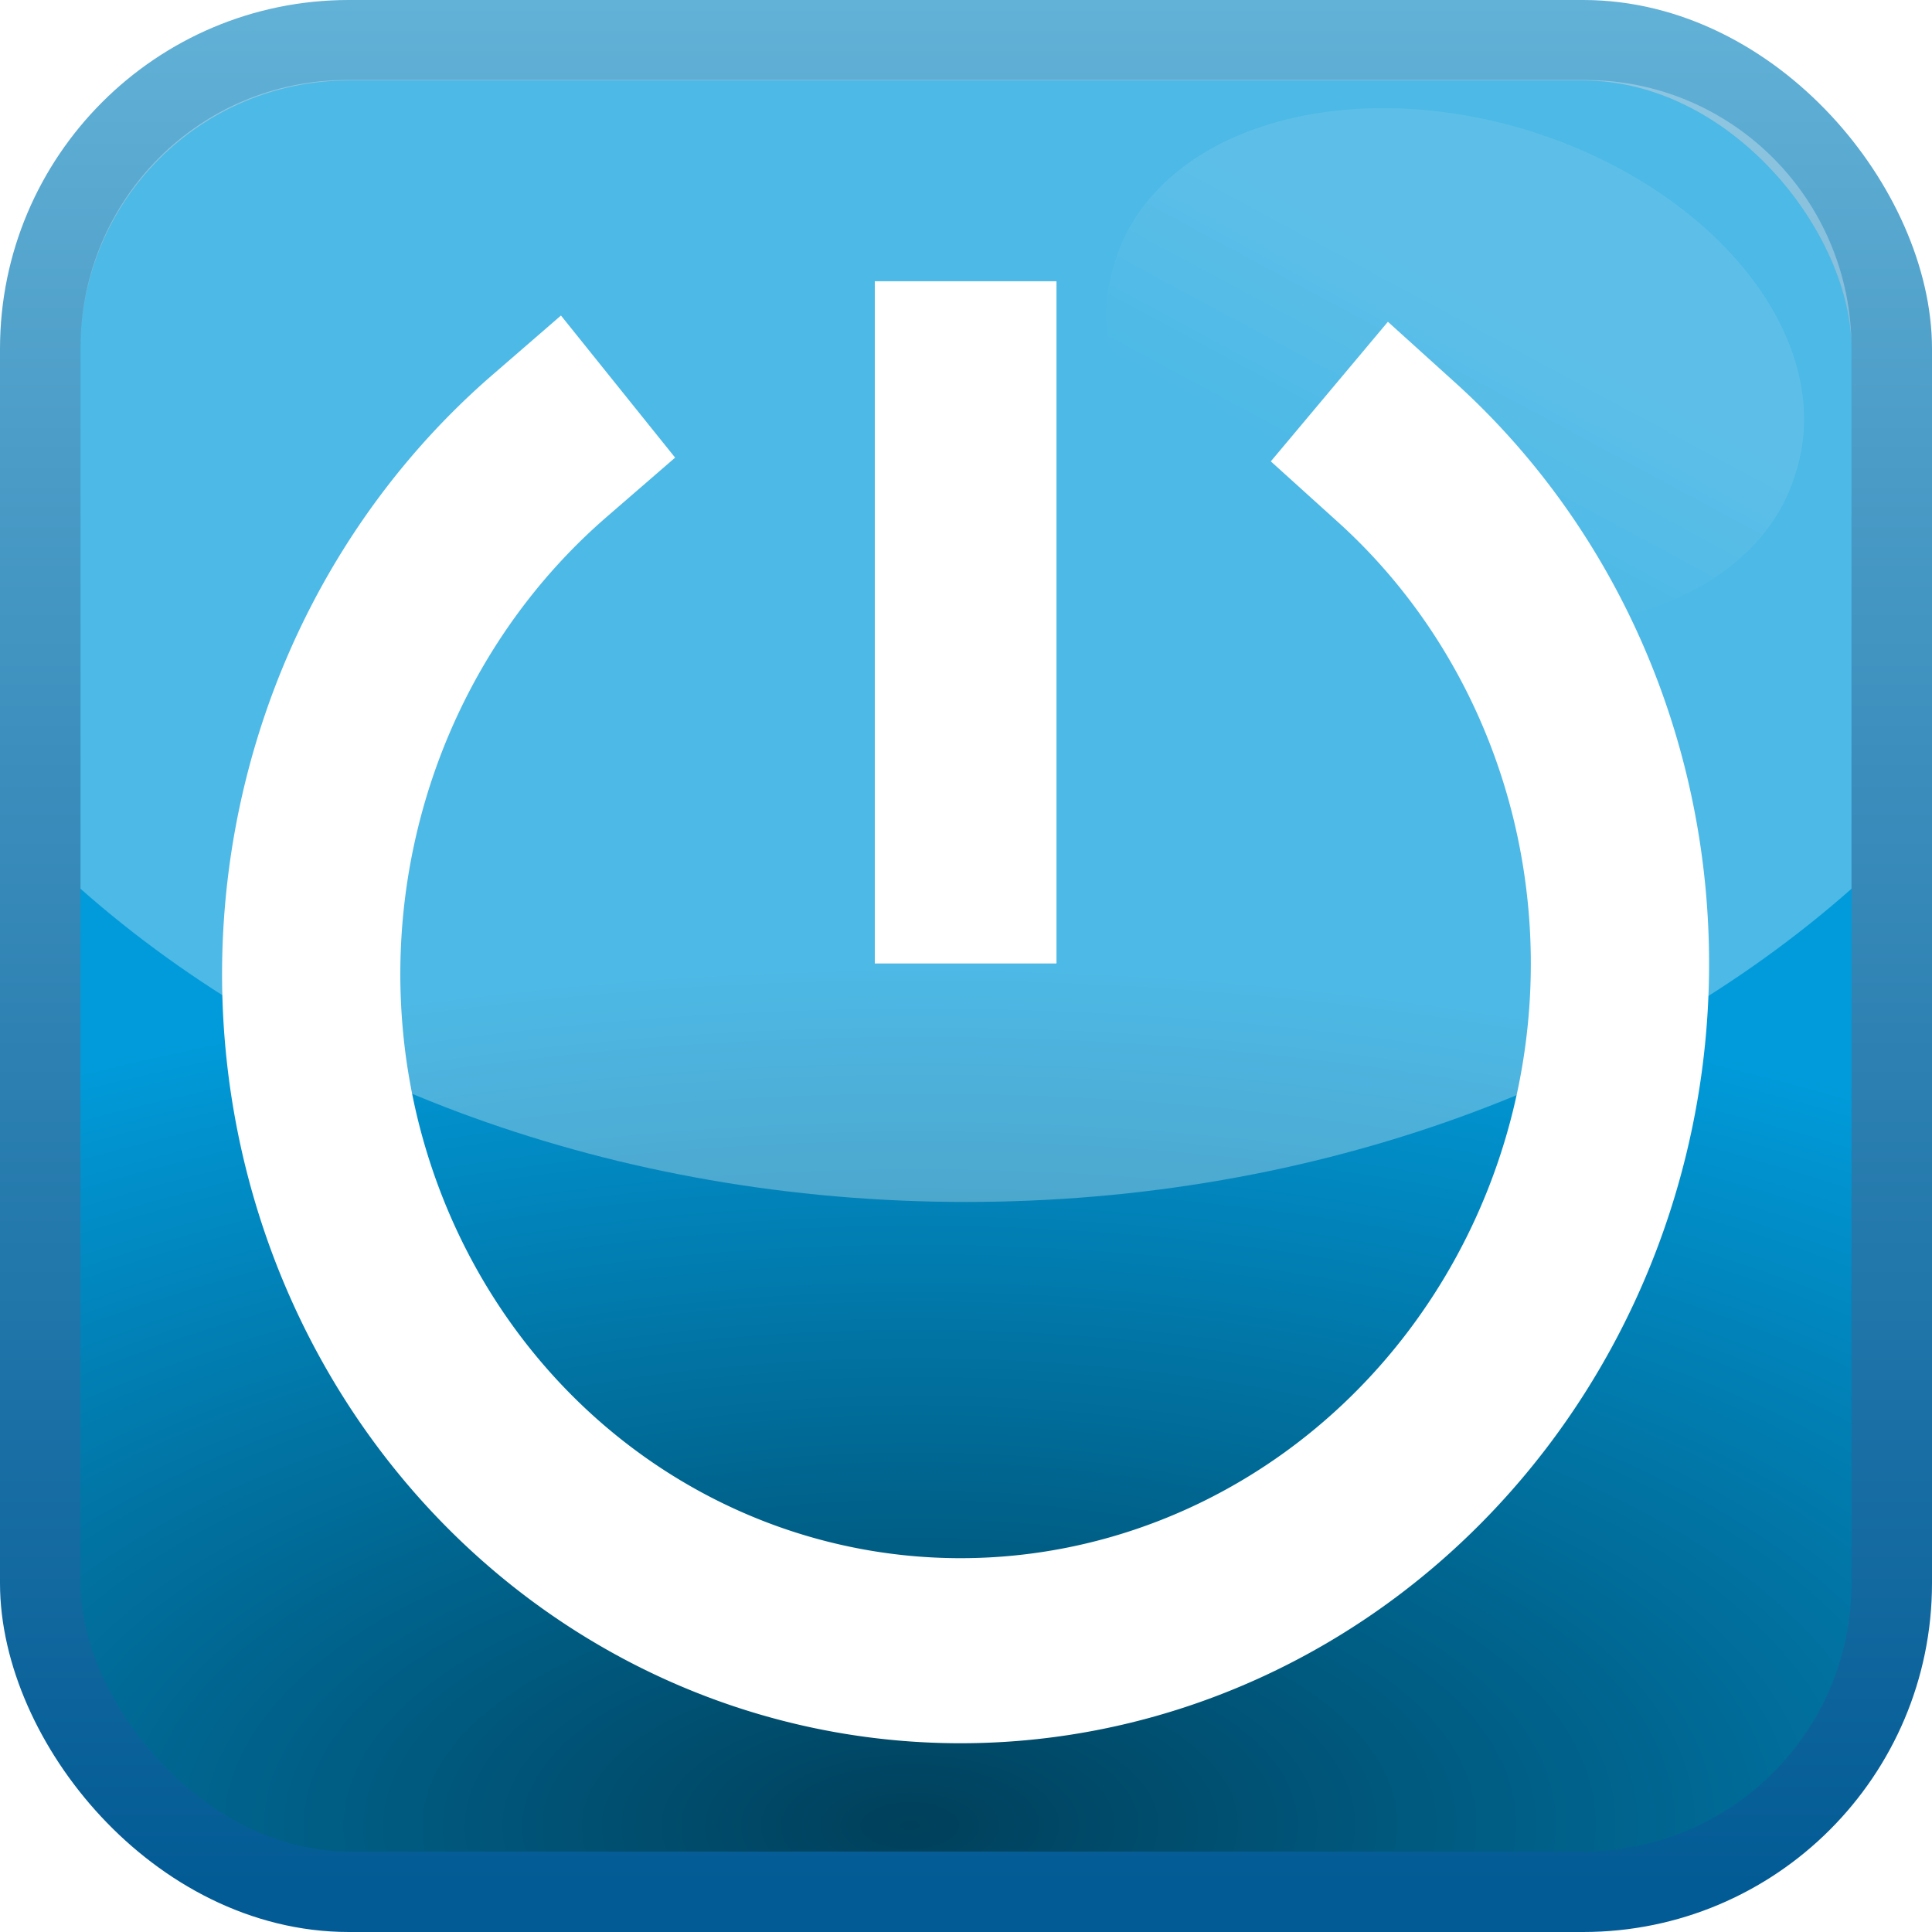<?xml version="1.0" encoding="UTF-8" standalone="no"?>
<!-- Created with Inkscape (http://www.inkscape.org/) -->
<svg
   xmlns:dc="http://purl.org/dc/elements/1.1/"
   xmlns:cc="http://creativecommons.org/ns#"
   xmlns:rdf="http://www.w3.org/1999/02/22-rdf-syntax-ns#"
   xmlns:svg="http://www.w3.org/2000/svg"
   xmlns="http://www.w3.org/2000/svg"
   xmlns:xlink="http://www.w3.org/1999/xlink"
   xmlns:sodipodi="http://sodipodi.sourceforge.net/DTD/sodipodi-0.dtd"
   xmlns:inkscape="http://www.inkscape.org/namespaces/inkscape"
   width="48px"
   height="48px"
   id="svg2386"
   sodipodi:version="0.32"
   inkscape:version="0.46"
   sodipodi:docname="a-test.svg"
   inkscape:output_extension="org.inkscape.output.svg.inkscape"
   inkscape:export-filename="/home/daz/Pictures/icons/icicl/png/shutdown.png"
   inkscape:export-xdpi="90"
   inkscape:export-ydpi="90">
  <defs
     id="defs2388">
    <filter
       inkscape:collect="always"
       id="filter4488">
      <feGaussianBlur
         inkscape:collect="always"
         stdDeviation="0.124"
         id="feGaussianBlur4490" />
    </filter>
    <linearGradient
       inkscape:collect="always"
       id="linearGradient3967">
      <stop
         style="stop-color:#ffffff;stop-opacity:1;"
         offset="0"
         id="stop3969" />
      <stop
         style="stop-color:#ffffff;stop-opacity:0;"
         offset="1"
         id="stop3971" />
    </linearGradient>
    <linearGradient
       inkscape:collect="always"
       xlink:href="#linearGradient3967"
       id="linearGradient3973"
       x1="36.64"
       y1="10.711"
       x2="35.581"
       y2="16.066"
       gradientUnits="userSpaceOnUse" />
    <linearGradient
       inkscape:collect="always"
       id="linearGradient3177">
      <stop
         style="stop-color:#00405b;stop-opacity:1"
         offset="0"
         id="stop3179" />
      <stop
         style="stop-color:#019bdb;stop-opacity:1"
         offset="1"
         id="stop3181" />
    </linearGradient>
    <linearGradient
       id="linearGradient3167">
      <stop
         style="stop-color:#035b95;stop-opacity:1"
         offset="0"
         id="stop3169" />
      <stop
         style="stop-color:#62b1d7;stop-opacity:1;"
         offset="1"
         id="stop3171" />
    </linearGradient>
    <linearGradient
       inkscape:collect="always"
       xlink:href="#linearGradient3167"
       id="linearGradient3173"
       x1="-10.292"
       y1="461.781"
       x2="-10.758"
       y2="446.145"
       gradientUnits="userSpaceOnUse" />
    <linearGradient
       inkscape:collect="always"
       id="linearGradient3505">
      <stop
         style="stop-color:#ffffff;stop-opacity:1;"
         offset="0"
         id="stop3507" />
      <stop
         style="stop-color:#ffffff;stop-opacity:0;"
         offset="1"
         id="stop3509" />
    </linearGradient>
    <linearGradient
       inkscape:collect="always"
       id="linearGradient3215">
      <stop
         style="stop-color:#ffffff;stop-opacity:1"
         offset="0"
         id="stop3217" />
      <stop
         style="stop-color:#daf1f8;stop-opacity:0;"
         offset="1"
         id="stop3219" />
    </linearGradient>
    <inkscape:perspective
       sodipodi:type="inkscape:persp3d"
       inkscape:vp_x="0 : 24 : 1"
       inkscape:vp_y="0 : 1000 : 0"
       inkscape:vp_z="48 : 24 : 1"
       inkscape:persp3d-origin="24 : 16 : 1"
       id="perspective2394" />
    <linearGradient
       inkscape:collect="always"
       xlink:href="#linearGradient3215"
       id="linearGradient3221"
       x1="19.857"
       y1="6.286"
       x2="24.143"
       y2="25.571"
       gradientUnits="userSpaceOnUse"
       gradientTransform="matrix(0.976,0,0,0.976,0.231,1.253)" />
    <radialGradient
       inkscape:collect="always"
       xlink:href="#linearGradient3505"
       id="radialGradient3511"
       cx="21.526"
       cy="28.005"
       fx="21.526"
       fy="28.005"
       r="17.238"
       gradientTransform="matrix(-4.7036838e-7,-1.327,1.426,0,-16.649,50.921)"
       gradientUnits="userSpaceOnUse" />
    <radialGradient
       inkscape:collect="always"
       xlink:href="#linearGradient3505"
       id="radialGradient2705"
       gradientUnits="userSpaceOnUse"
       gradientTransform="matrix(-4.7036838e-7,-1.327,1.426,0,-16.649,50.921)"
       cx="21.526"
       cy="28.005"
       fx="21.526"
       fy="28.005"
       r="17.238" />
    <radialGradient
       inkscape:collect="always"
       xlink:href="#linearGradient3505"
       id="radialGradient2707"
       gradientUnits="userSpaceOnUse"
       gradientTransform="matrix(-4.7036838e-7,-1.327,1.426,0,-16.649,50.921)"
       cx="21.526"
       cy="28.005"
       fx="21.526"
       fy="28.005"
       r="17.238" />
    <radialGradient
       inkscape:collect="always"
       xlink:href="#linearGradient3505"
       id="radialGradient2709"
       gradientUnits="userSpaceOnUse"
       gradientTransform="matrix(-4.7036838e-7,-1.327,1.426,0,-16.649,50.921)"
       cx="21.526"
       cy="28.005"
       fx="21.526"
       fy="28.005"
       r="17.238" />
    <radialGradient
       inkscape:collect="always"
       xlink:href="#linearGradient3505"
       id="radialGradient2711"
       gradientUnits="userSpaceOnUse"
       gradientTransform="matrix(-4.7036838e-7,-1.327,1.426,0,-16.649,50.921)"
       cx="21.526"
       cy="28.005"
       fx="21.526"
       fy="28.005"
       r="17.238" />
    <radialGradient
       inkscape:collect="always"
       xlink:href="#linearGradient3505"
       id="radialGradient2713"
       gradientUnits="userSpaceOnUse"
       gradientTransform="matrix(-4.7036838e-7,-1.327,1.426,0,-16.649,50.921)"
       cx="21.526"
       cy="28.005"
       fx="21.526"
       fy="28.005"
       r="17.238" />
    <radialGradient
       inkscape:collect="always"
       xlink:href="#linearGradient3505"
       id="radialGradient2715"
       gradientUnits="userSpaceOnUse"
       gradientTransform="matrix(-4.7036838e-7,-1.327,1.426,0,-16.649,50.921)"
       cx="21.526"
       cy="28.005"
       fx="21.526"
       fy="28.005"
       r="17.238" />
    <radialGradient
       inkscape:collect="always"
       xlink:href="#linearGradient3505"
       id="radialGradient2717"
       gradientUnits="userSpaceOnUse"
       gradientTransform="matrix(-4.7036838e-7,-1.327,1.426,0,-16.649,50.921)"
       cx="21.526"
       cy="28.005"
       fx="21.526"
       fy="28.005"
       r="17.238" />
    <radialGradient
       inkscape:collect="always"
       xlink:href="#linearGradient3505"
       id="radialGradient2719"
       gradientUnits="userSpaceOnUse"
       gradientTransform="matrix(-4.7036838e-7,-1.327,1.426,0,-16.649,50.921)"
       cx="21.526"
       cy="28.005"
       fx="21.526"
       fy="28.005"
       r="17.238" />
    <radialGradient
       inkscape:collect="always"
       xlink:href="#linearGradient3505"
       id="radialGradient2721"
       gradientUnits="userSpaceOnUse"
       gradientTransform="matrix(-4.7036838e-7,-1.327,1.426,0,-16.649,50.921)"
       cx="21.526"
       cy="28.005"
       fx="21.526"
       fy="28.005"
       r="17.238" />
    <radialGradient
       inkscape:collect="always"
       xlink:href="#linearGradient3505"
       id="radialGradient2723"
       gradientUnits="userSpaceOnUse"
       gradientTransform="matrix(-4.7036838e-7,-1.327,1.426,0,-16.649,50.921)"
       cx="21.526"
       cy="28.005"
       fx="21.526"
       fy="28.005"
       r="17.238" />
    <radialGradient
       inkscape:collect="always"
       xlink:href="#linearGradient3505"
       id="radialGradient2725"
       gradientUnits="userSpaceOnUse"
       gradientTransform="matrix(-4.7036838e-7,-1.327,1.426,0,-16.649,50.921)"
       cx="21.526"
       cy="28.005"
       fx="21.526"
       fy="28.005"
       r="17.238" />
    <linearGradient
       inkscape:collect="always"
       xlink:href="#linearGradient3177"
       id="linearGradient3183"
       x1="-13.084"
       y1="461.781"
       x2="-13.084"
       y2="455.852"
       gradientUnits="userSpaceOnUse" />
    <linearGradient
       inkscape:collect="always"
       xlink:href="#linearGradient3177"
       id="linearGradient3187"
       gradientUnits="userSpaceOnUse"
       x1="-13.084"
       y1="461.781"
       x2="-13.084"
       y2="455.852" />
    <linearGradient
       inkscape:collect="always"
       xlink:href="#linearGradient3167"
       id="linearGradient3189"
       gradientUnits="userSpaceOnUse"
       x1="-10.292"
       y1="461.781"
       x2="-10.758"
       y2="446.145" />
    <radialGradient
       inkscape:collect="always"
       xlink:href="#linearGradient3177"
       id="radialGradient3199"
       cx="-45.714"
       cy="32.598"
       fx="-45.714"
       fy="32.598"
       r="16.714"
       gradientTransform="matrix(2.689,0,-1.6155392e-2,1.278,80.28,-0.439)"
       gradientUnits="userSpaceOnUse" />
    <linearGradient
       inkscape:collect="always"
       xlink:href="#linearGradient3167"
       id="linearGradient3210"
       x1="-35.429"
       y1="43"
       x2="-35.429"
       y2="-5.862"
       gradientUnits="userSpaceOnUse"
       gradientTransform="matrix(0.958,0,0,0.958,-1.257,1.512)" />
    <linearGradient
       inkscape:collect="always"
       xlink:href="#linearGradient3967"
       id="linearGradient3216"
       gradientUnits="userSpaceOnUse"
       x1="36.64"
       y1="10.711"
       x2="35.581"
       y2="16.066" />
    <radialGradient
       inkscape:collect="always"
       xlink:href="#linearGradient3177"
       id="radialGradient3222"
       gradientUnits="userSpaceOnUse"
       gradientTransform="matrix(2.806,0,-1.6857801e-2,1.334,87.154,-2.036)"
       cx="-45.714"
       cy="32.598"
       fx="-45.714"
       fy="32.598"
       r="16.714" />
    <linearGradient
       inkscape:collect="always"
       xlink:href="#linearGradient3967"
       id="linearGradient3225"
       gradientUnits="userSpaceOnUse"
       x1="36.64"
       y1="10.711"
       x2="35.581"
       y2="16.066" />
    <radialGradient
       inkscape:collect="always"
       xlink:href="#linearGradient3177"
       id="radialGradient3244"
       gradientUnits="userSpaceOnUse"
       gradientTransform="matrix(2.689,0,-1.6155392e-2,1.278,80.28,-0.439)"
       cx="-45.714"
       cy="32.598"
       fx="-45.714"
       fy="32.598"
       r="16.714" />
    <linearGradient
       inkscape:collect="always"
       xlink:href="#linearGradient3167"
       id="linearGradient3246"
       gradientUnits="userSpaceOnUse"
       gradientTransform="matrix(0.958,0,0,0.958,-1.257,1.512)"
       x1="-35.429"
       y1="43"
       x2="-35.429"
       y2="-5.862" />
    <linearGradient
       inkscape:collect="always"
       xlink:href="#linearGradient3967"
       id="linearGradient3248"
       gradientUnits="userSpaceOnUse"
       x1="36.64"
       y1="10.711"
       x2="35.581"
       y2="16.066" />
  </defs>
  <sodipodi:namedview
     id="base"
     pagecolor="#ffffff"
     bordercolor="#666666"
     borderopacity="1.0"
     inkscape:pageopacity="0.0"
     inkscape:pageshadow="2"
     inkscape:zoom="7"
     inkscape:cx="6.610983"
     inkscape:cy="32.263547"
     inkscape:current-layer="layer1"
     showgrid="true"
     inkscape:grid-bbox="true"
     inkscape:document-units="px"
     inkscape:window-width="1270"
     inkscape:window-height="741"
     inkscape:window-x="5"
     inkscape:window-y="30" />
  <g
     id="layer1"
     inkscape:label="Layer 1"
     inkscape:groupmode="layer">
    <g
       id="g3239"
       transform="translate(65.781,4.143)">
      <rect
         ry="7.667"
         y="-3.143"
         x="-64.781"
         height="46"
         width="46"
         id="rect2421"
         style="opacity:1;fill:url(#radialGradient3244);fill-opacity:1;stroke:url(#linearGradient3246);stroke-width:2;stroke-linecap:square;stroke-linejoin:miter;stroke-miterlimit:4;stroke-dasharray:none;stroke-opacity:1" />
      <path
         id="rect3232"
         d="M -57.156,-2.156 C -60.831,-2.156 -63.781,0.825 -63.781,4.5 L -63.781,17.938 C -58.401,22.697 -50.544,25.719 -41.781,25.719 C -33.019,25.719 -25.162,22.697 -19.781,17.938 L -19.781,4.5 C -19.781,0.825 -22.732,-2.156 -26.406,-2.156 L -57.156,-2.156 z"
         style="opacity:0.3;fill:#ffffff;fill-opacity:1;stroke:none;stroke-width:2;stroke-linecap:square;stroke-linejoin:miter;stroke-miterlimit:4;stroke-dasharray:none;stroke-opacity:1" />
      <path
         sodipodi:type="arc"
         style="opacity:0.3;fill:url(#linearGradient3248);fill-opacity:1;stroke:none;stroke-width:4;stroke-linecap:square;stroke-linejoin:miter;stroke-miterlimit:4;stroke-dasharray:none;stroke-opacity:0.322;filter:url(#filter4488)"
         id="path3214"
         sodipodi:cx="35.92857"
         sodipodi:cy="12.285714"
         sodipodi:rx="8.8529205"
         sodipodi:ry="6.1083717"
         d="M 44.781,12.286 A 8.853,6.108 0 1 1 27.076,12.286 A 8.853,6.108 0 1 1 44.781,12.286 z"
         transform="matrix(0.956,0.294,-0.294,0.956,-60.365,-17.309)" />
    </g>
    <g
       id="g3509"
       transform="matrix(1.367,0,0,1.367,-9.227,-8.052)"
       inkscape:export-filename="/home/daz/Pictures/icons/ice/ice/48x48/actions/application-exit.png"
       inkscape:export-xdpi="90"
       inkscape:export-ydpi="90"
       style="stroke:#ffffff;stroke-width:0.825">
      <path
         sodipodi:open="true"
         sodipodi:end="5.0317337"
         sodipodi:start="0.15649335"
         transform="matrix(0.504,-0.837,0.806,0.523,-62.655,76.345)"
         d="M 106.302,51.13 A 12.585,12.482 0 1 1 97.822,37.334"
         sodipodi:ry="12.4817"
         sodipodi:rx="12.584854"
         sodipodi:cy="49.18425"
         sodipodi:cx="93.870636"
         id="path5889"
         style="fill:none;fill-opacity:0.137;stroke:#ffffff;stroke-width:3.408;stroke-linecap:square;stroke-linejoin:miter;stroke-miterlimit:4;stroke-dasharray:none;stroke-opacity:1"
         sodipodi:type="arc" />
      <path
         id="path3467"
         d="M 24.3,11.002 L 24.3,23.401"
         style="fill:none;fill-rule:evenodd;stroke:#ffffff;stroke-width:3.302;stroke-linecap:butt;stroke-linejoin:miter;stroke-miterlimit:4;stroke-dasharray:none;stroke-opacity:1" />
    </g>
  </g>
</svg>
